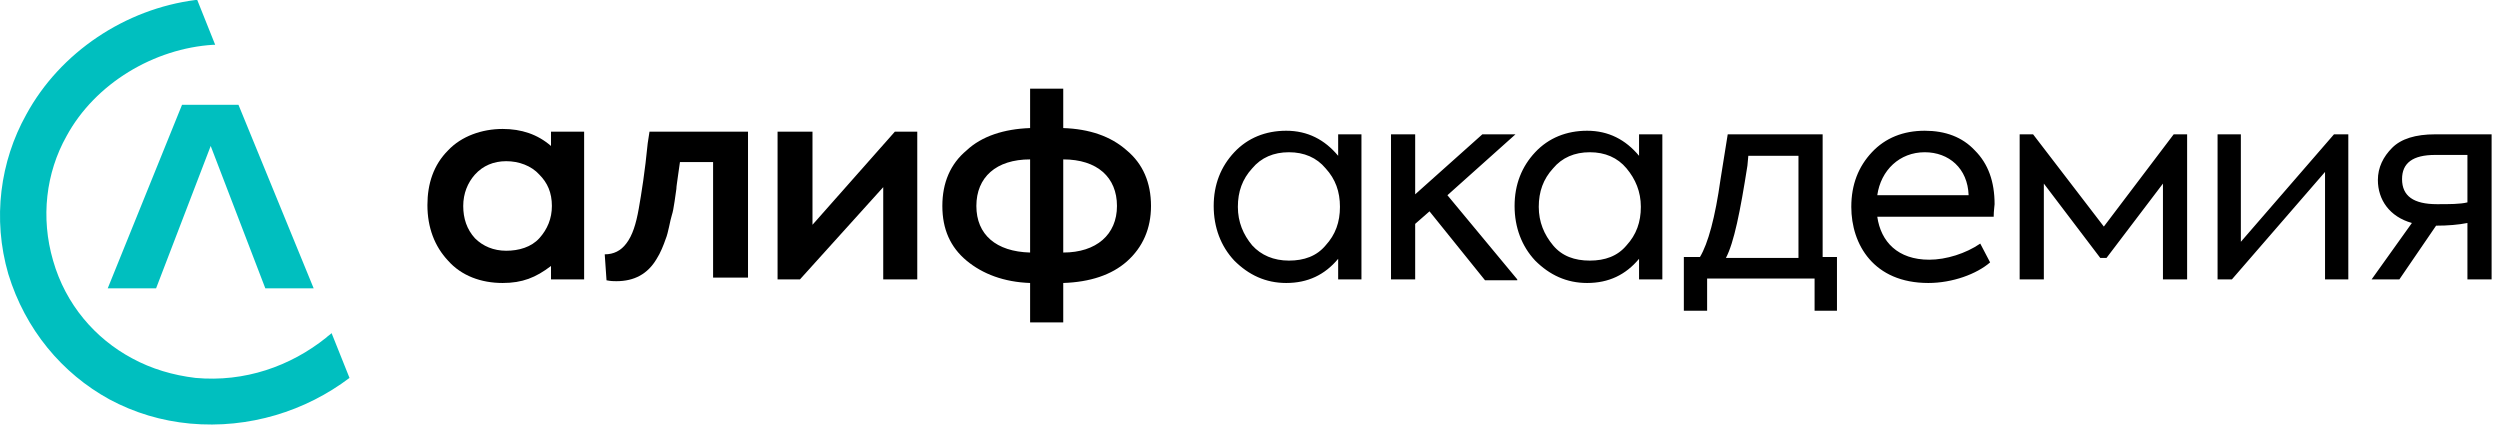 <svg width="212" height="36" viewBox="0 0 212 36" fill="none" xmlns="http://www.w3.org/2000/svg">
<g clip-path="url(#clip0)">
<path d="M46.8 17.466C46.8 18.529 46.421 19.441 45.737 20.2C45.054 20.959 43.991 21.263 42.928 21.263C41.864 21.263 40.953 20.884 40.27 20.2C39.586 19.441 39.282 18.529 39.282 17.466C39.282 16.403 39.662 15.492 40.27 14.808C40.953 14.049 41.864 13.669 42.928 13.669C43.991 13.669 45.054 14.049 45.737 14.808C46.421 15.492 46.8 16.327 46.8 17.466ZM46.725 12.378C45.586 11.391 44.218 10.935 42.624 10.935C40.877 10.935 39.13 11.543 37.991 12.758C36.776 13.973 36.245 15.568 36.245 17.39C36.245 19.289 36.852 20.884 37.991 22.099C39.13 23.39 40.801 23.997 42.624 23.997C44.294 23.997 45.434 23.541 46.725 22.554V23.693H49.534V11.163H46.725V12.378Z" fill="black"/>
<path fill-rule="evenodd" clip-rule="evenodd" d="M52.268 23.845C53.787 23.845 54.926 23.238 55.686 21.947C55.989 21.491 56.293 20.732 56.445 20.276C56.673 19.744 56.825 18.681 56.977 18.226C57.053 17.998 57.128 17.618 57.204 17.087L57.356 16.023C57.356 15.796 57.432 15.416 57.508 14.808L57.66 13.745H60.47V23.541H63.431V11.163H55.078L54.926 12.15C54.698 14.505 54.395 16.403 54.167 17.694C53.939 18.985 53.635 19.972 53.104 20.656C52.648 21.263 52.04 21.567 51.281 21.567L51.433 23.769C51.813 23.845 52.04 23.845 52.268 23.845Z" fill="black"/>
<path d="M90.163 13.517C93.048 13.517 94.719 15.036 94.719 17.466C94.719 19.896 92.972 21.415 90.163 21.415V13.517ZM82.796 17.466C82.796 15.036 84.467 13.517 87.353 13.517V21.415C84.467 21.339 82.796 19.896 82.796 17.466ZM97.605 17.466C97.605 15.492 96.921 13.897 95.554 12.758C94.188 11.543 92.365 10.935 90.163 10.86V7.518H87.353V10.86C85.151 10.935 83.252 11.543 81.961 12.758C80.594 13.897 79.911 15.492 79.911 17.466C79.911 19.441 80.594 20.96 81.961 22.099C83.328 23.238 85.151 23.921 87.353 23.997V27.339H90.163V23.997C92.441 23.921 94.263 23.314 95.554 22.175C96.921 20.96 97.605 19.365 97.605 17.466Z" fill="black"/>
<path d="M67.836 23.693L74.898 15.871V23.693H77.784V11.163H75.886L68.899 19.061V11.163H65.938V23.693H67.836Z" fill="black"/>
<path d="M113.476 13.213C112.337 11.847 110.894 11.087 109.072 11.087C107.325 11.087 105.806 11.695 104.667 12.91C103.528 14.125 102.921 15.644 102.921 17.466C102.921 19.289 103.528 20.884 104.667 22.099C105.882 23.314 107.325 23.997 109.072 23.997C110.894 23.997 112.337 23.314 113.476 21.947V23.693H115.451V11.391H113.476V13.213ZM113.628 17.542C113.628 18.833 113.249 19.896 112.413 20.808C111.654 21.719 110.591 22.099 109.3 22.099C108.009 22.099 106.946 21.643 106.186 20.808C105.427 19.896 104.971 18.833 104.971 17.542C104.971 16.251 105.351 15.188 106.186 14.277C106.946 13.365 108.009 12.91 109.3 12.91C110.591 12.91 111.654 13.365 112.413 14.277C113.249 15.188 113.628 16.251 113.628 17.542ZM128.665 23.693L122.741 16.555L128.513 11.391H125.703L120.007 16.479V11.391H117.957V23.693H120.007V18.985L121.222 17.922L125.931 23.769H128.665V23.693ZM138.992 13.213C137.853 11.847 136.41 11.087 134.588 11.087C132.841 11.087 131.322 11.695 130.183 12.91C129.044 14.125 128.437 15.644 128.437 17.466C128.437 19.289 129.044 20.884 130.183 22.099C131.398 23.314 132.841 23.997 134.588 23.997C136.41 23.997 137.853 23.314 138.992 21.947V23.693H140.967V11.391H138.992V13.213ZM139.144 17.542C139.144 18.833 138.765 19.896 137.929 20.808C137.17 21.719 136.107 22.099 134.816 22.099C133.525 22.099 132.462 21.719 131.702 20.808C130.943 19.896 130.487 18.833 130.487 17.542C130.487 16.251 130.867 15.188 131.702 14.277C132.462 13.365 133.525 12.91 134.816 12.91C136.107 12.91 137.17 13.365 137.929 14.277C138.689 15.188 139.144 16.251 139.144 17.542ZM154.484 11.391H146.511L145.903 15.188C145.447 18.453 144.84 20.656 144.156 21.795H142.79V26.351H144.764V23.617H153.877V26.351H155.775V21.795H154.56V11.391H154.484ZM148.257 13.213H152.51V21.871H146.359C147.042 20.58 147.574 17.922 148.181 14.049L148.257 13.213ZM169.141 17.314C169.141 15.416 168.609 13.897 167.47 12.758C166.407 11.619 164.964 11.087 163.218 11.087C161.395 11.087 159.876 11.695 158.737 12.91C157.598 14.125 156.99 15.644 156.99 17.542C156.99 20.732 158.889 23.997 163.521 23.997C165.572 23.997 167.622 23.238 168.761 22.25L167.926 20.656C166.711 21.491 165.04 22.023 163.597 22.023C160.939 22.023 159.496 20.504 159.193 18.378H169.065C169.065 17.846 169.141 17.466 169.141 17.314ZM163.218 12.91C165.268 12.91 166.863 14.277 166.939 16.555H159.193C159.496 14.428 161.091 12.91 163.218 12.91ZM173.318 23.693V15.568L178.102 21.871H178.633L183.418 15.568V23.693H185.468V11.391H184.329L178.406 19.213L172.406 11.391H171.267V23.693H173.318ZM189.265 23.693L197.163 14.58V23.693H199.137V11.391H197.922L190.025 20.504V11.391H188.05V23.693H189.265ZM206.504 11.391C204.833 11.391 203.618 11.771 202.859 12.53C202.099 13.289 201.644 14.201 201.644 15.264C201.644 16.935 202.631 18.378 204.529 18.909L201.112 23.693H203.466L206.58 19.137C207.567 19.137 208.478 19.061 209.238 18.909V23.693H211.288V11.391H206.504ZM206.656 17.314C204.681 17.314 203.694 16.631 203.694 15.188C203.694 13.821 204.605 13.138 206.504 13.138H209.238V17.162C208.63 17.314 207.719 17.314 206.656 17.314Z" fill="black"/>
<path fill-rule="evenodd" clip-rule="evenodd" d="M16.121 35.92C13.691 35.692 11.412 35.009 9.286 33.87C5.261 31.667 2.147 27.946 0.705 23.238C-0.662 18.53 0.021 13.669 2.223 9.72C5.109 4.405 10.653 0.759 16.576 0H16.728L18.247 3.797C18.171 3.797 18.095 3.797 18.095 3.797C13.083 4.101 8.071 7.063 5.641 11.543C3.894 14.657 3.438 18.454 4.502 22.099C5.565 25.82 8.071 28.706 11.184 30.376C12.855 31.288 14.678 31.819 16.576 32.047C20.753 32.427 24.626 31.06 27.664 28.63C27.816 28.478 27.967 28.402 28.119 28.25L29.638 32.047C25.917 34.857 21.133 36.376 16.121 35.92ZM20.221 8.885H15.437L9.134 24.453H13.235L17.867 12.378L22.5 24.453H26.6L20.221 8.885Z" fill="#00BFBF"/>
</g>
<defs>
<clipPath id="clip0">
<rect width="212" height="36" fill="white"/>
</clipPath>
</defs>
</svg>
